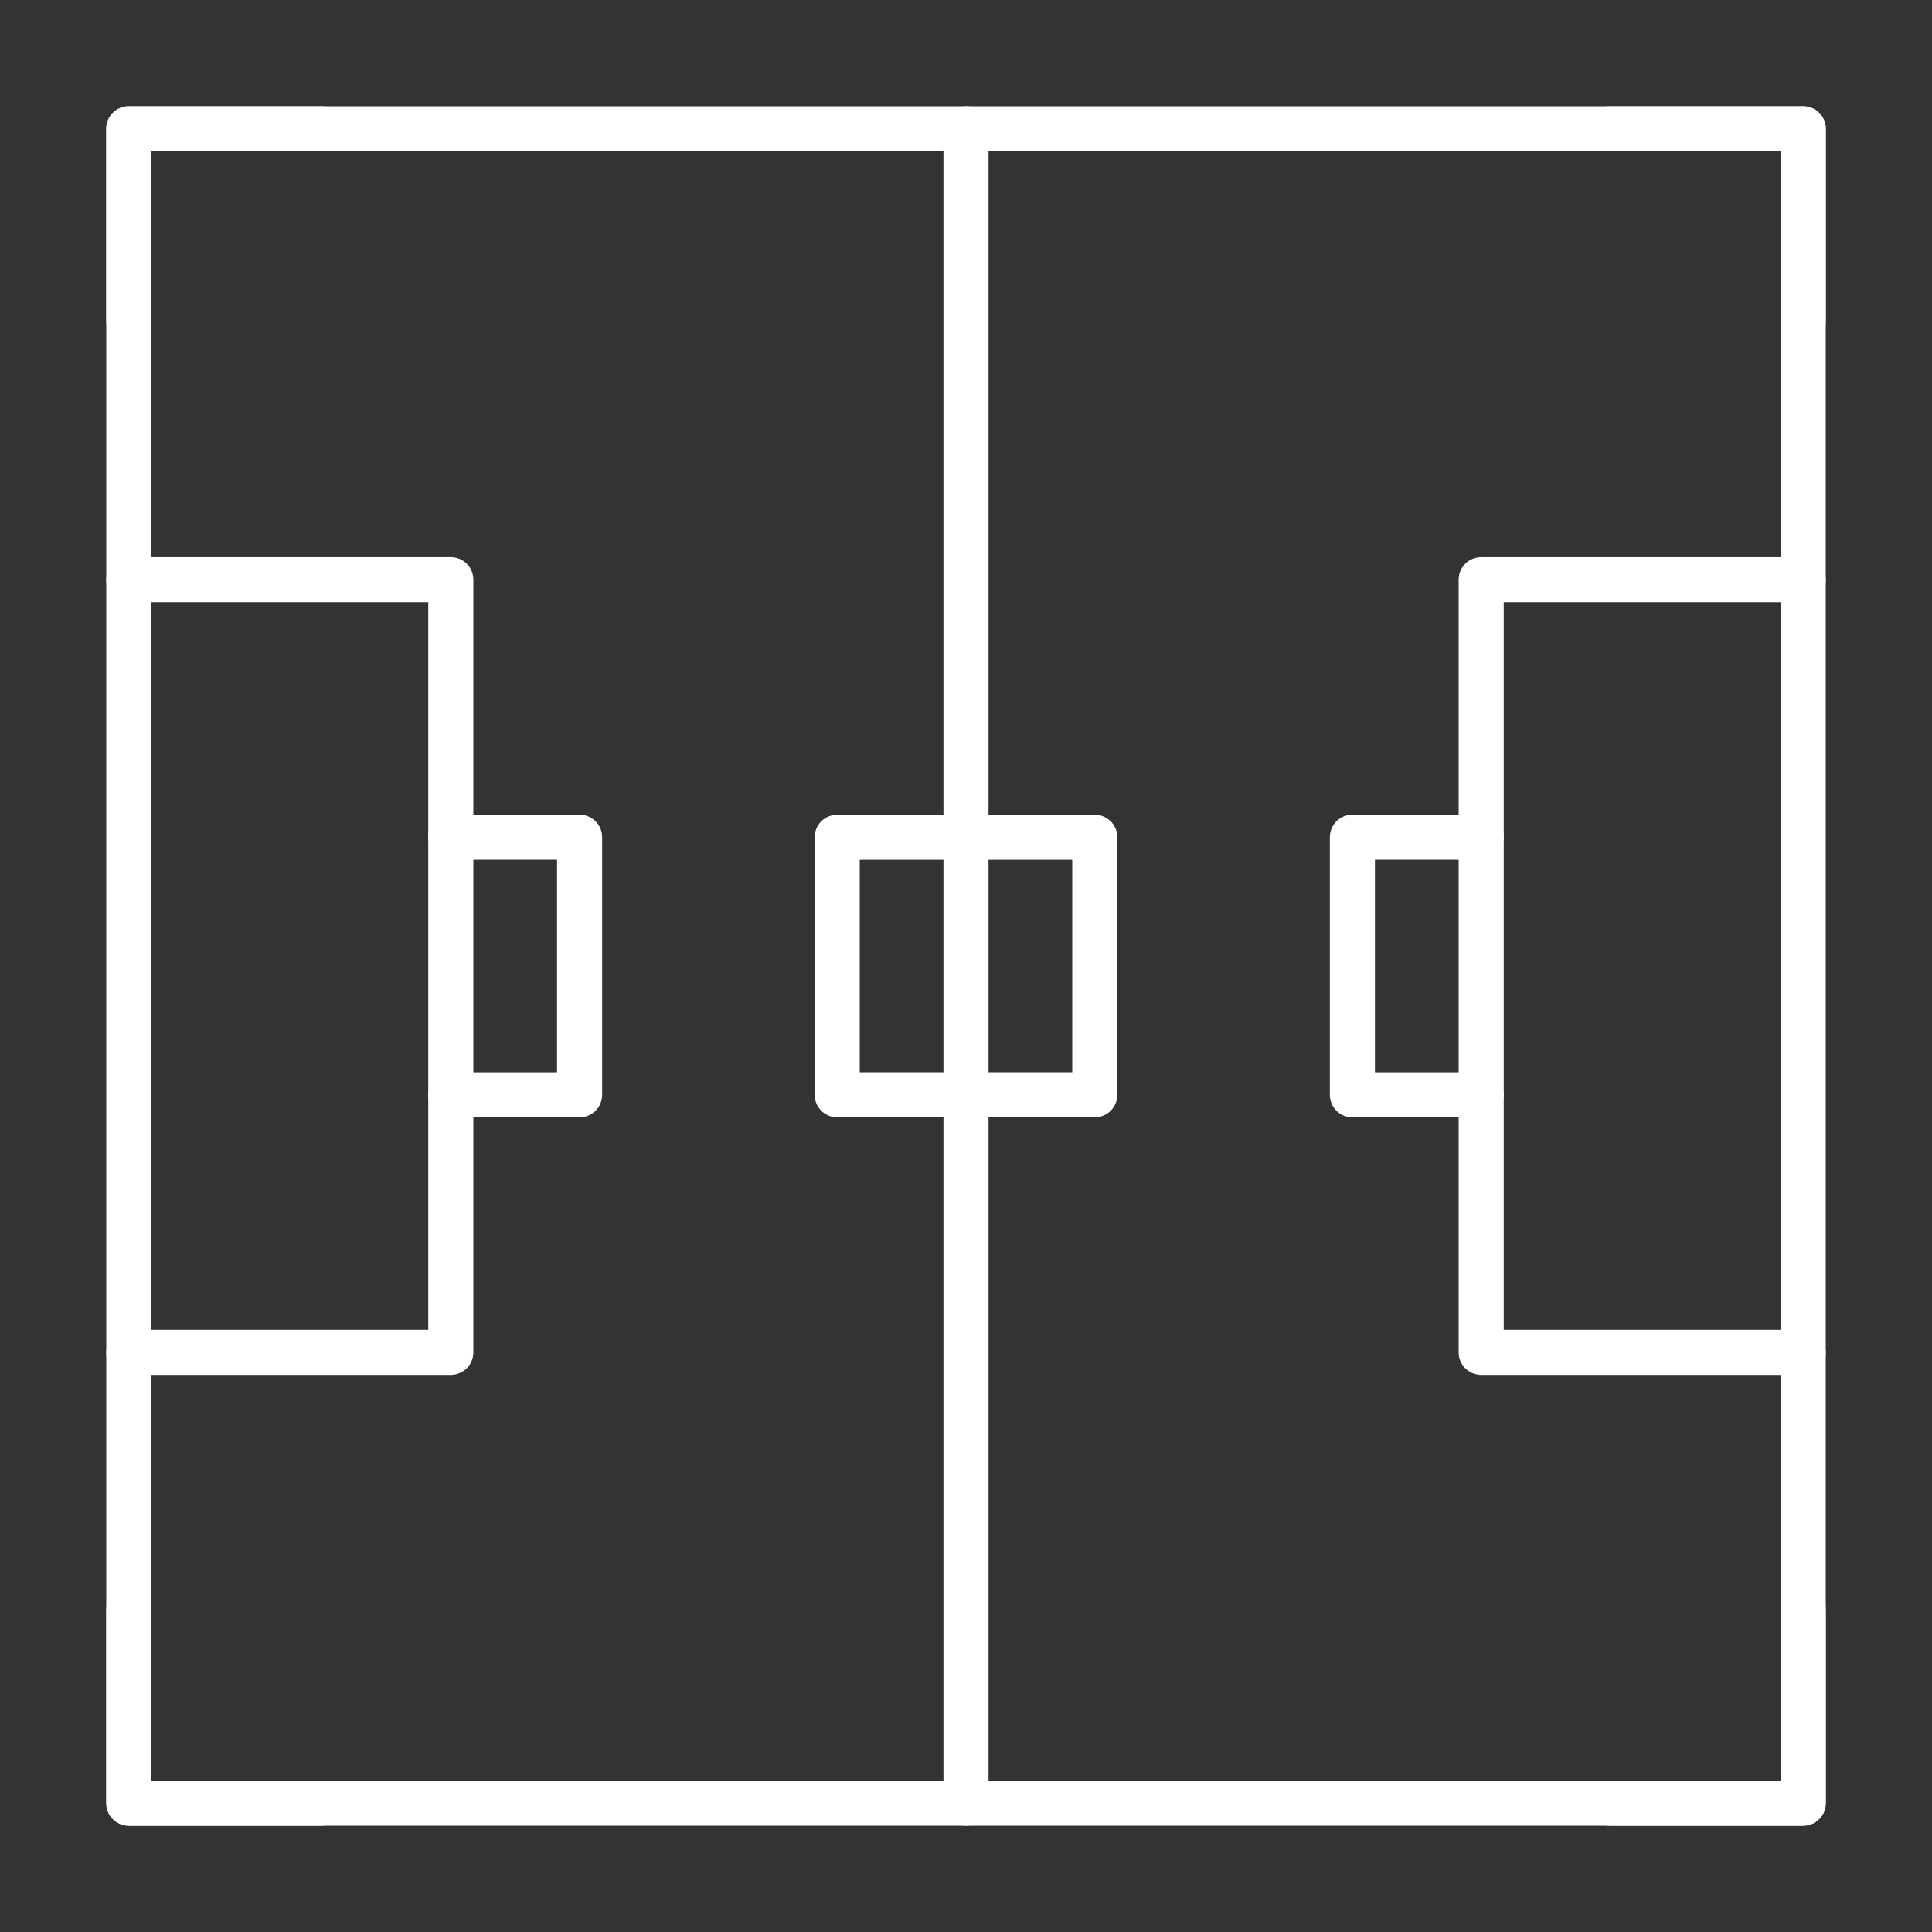 <svg id="Layer_1" data-name="Layer 1" xmlns="http://www.w3.org/2000/svg" viewBox="0 0 300 300"><rect x="0" y="0" width="300" height="300" fill="#333333" stroke="none"/><defs><style>.cls-1{fill:none;stroke:#fff;stroke-linecap:round;stroke-linejoin:round;stroke-width:7px;}</style></defs><polyline class="cls-1" points="20 50 20 20 280 20 280 50"/><polyline class="cls-1" points="50 280 20 280 20 20 50 20"/><polyline class="cls-1" points="150 170 130 170 130 130.01 150 130.01"/><polyline class="cls-1" points="150 170 170 170 170 130.01 150 130.01"/><polyline class="cls-1" points="20 210 70 210 70 90.01 20 90.01"/><polyline class="cls-1" points="70 170.01 90 170.01 90 130 70 130"/><polyline class="cls-1" points="280 210 230 210 230 90.01 280 90.01"/><polyline class="cls-1" points="230 170.01 210 170.01 210 130 230 130"/><line class="cls-1" x1="150" y1="280" x2="150" y2="20"/><polyline class="cls-1" points="280 250 280 280 20 280 20 250"/><polyline class="cls-1" points="250 20 280 20 280 280 250 280"/></svg>